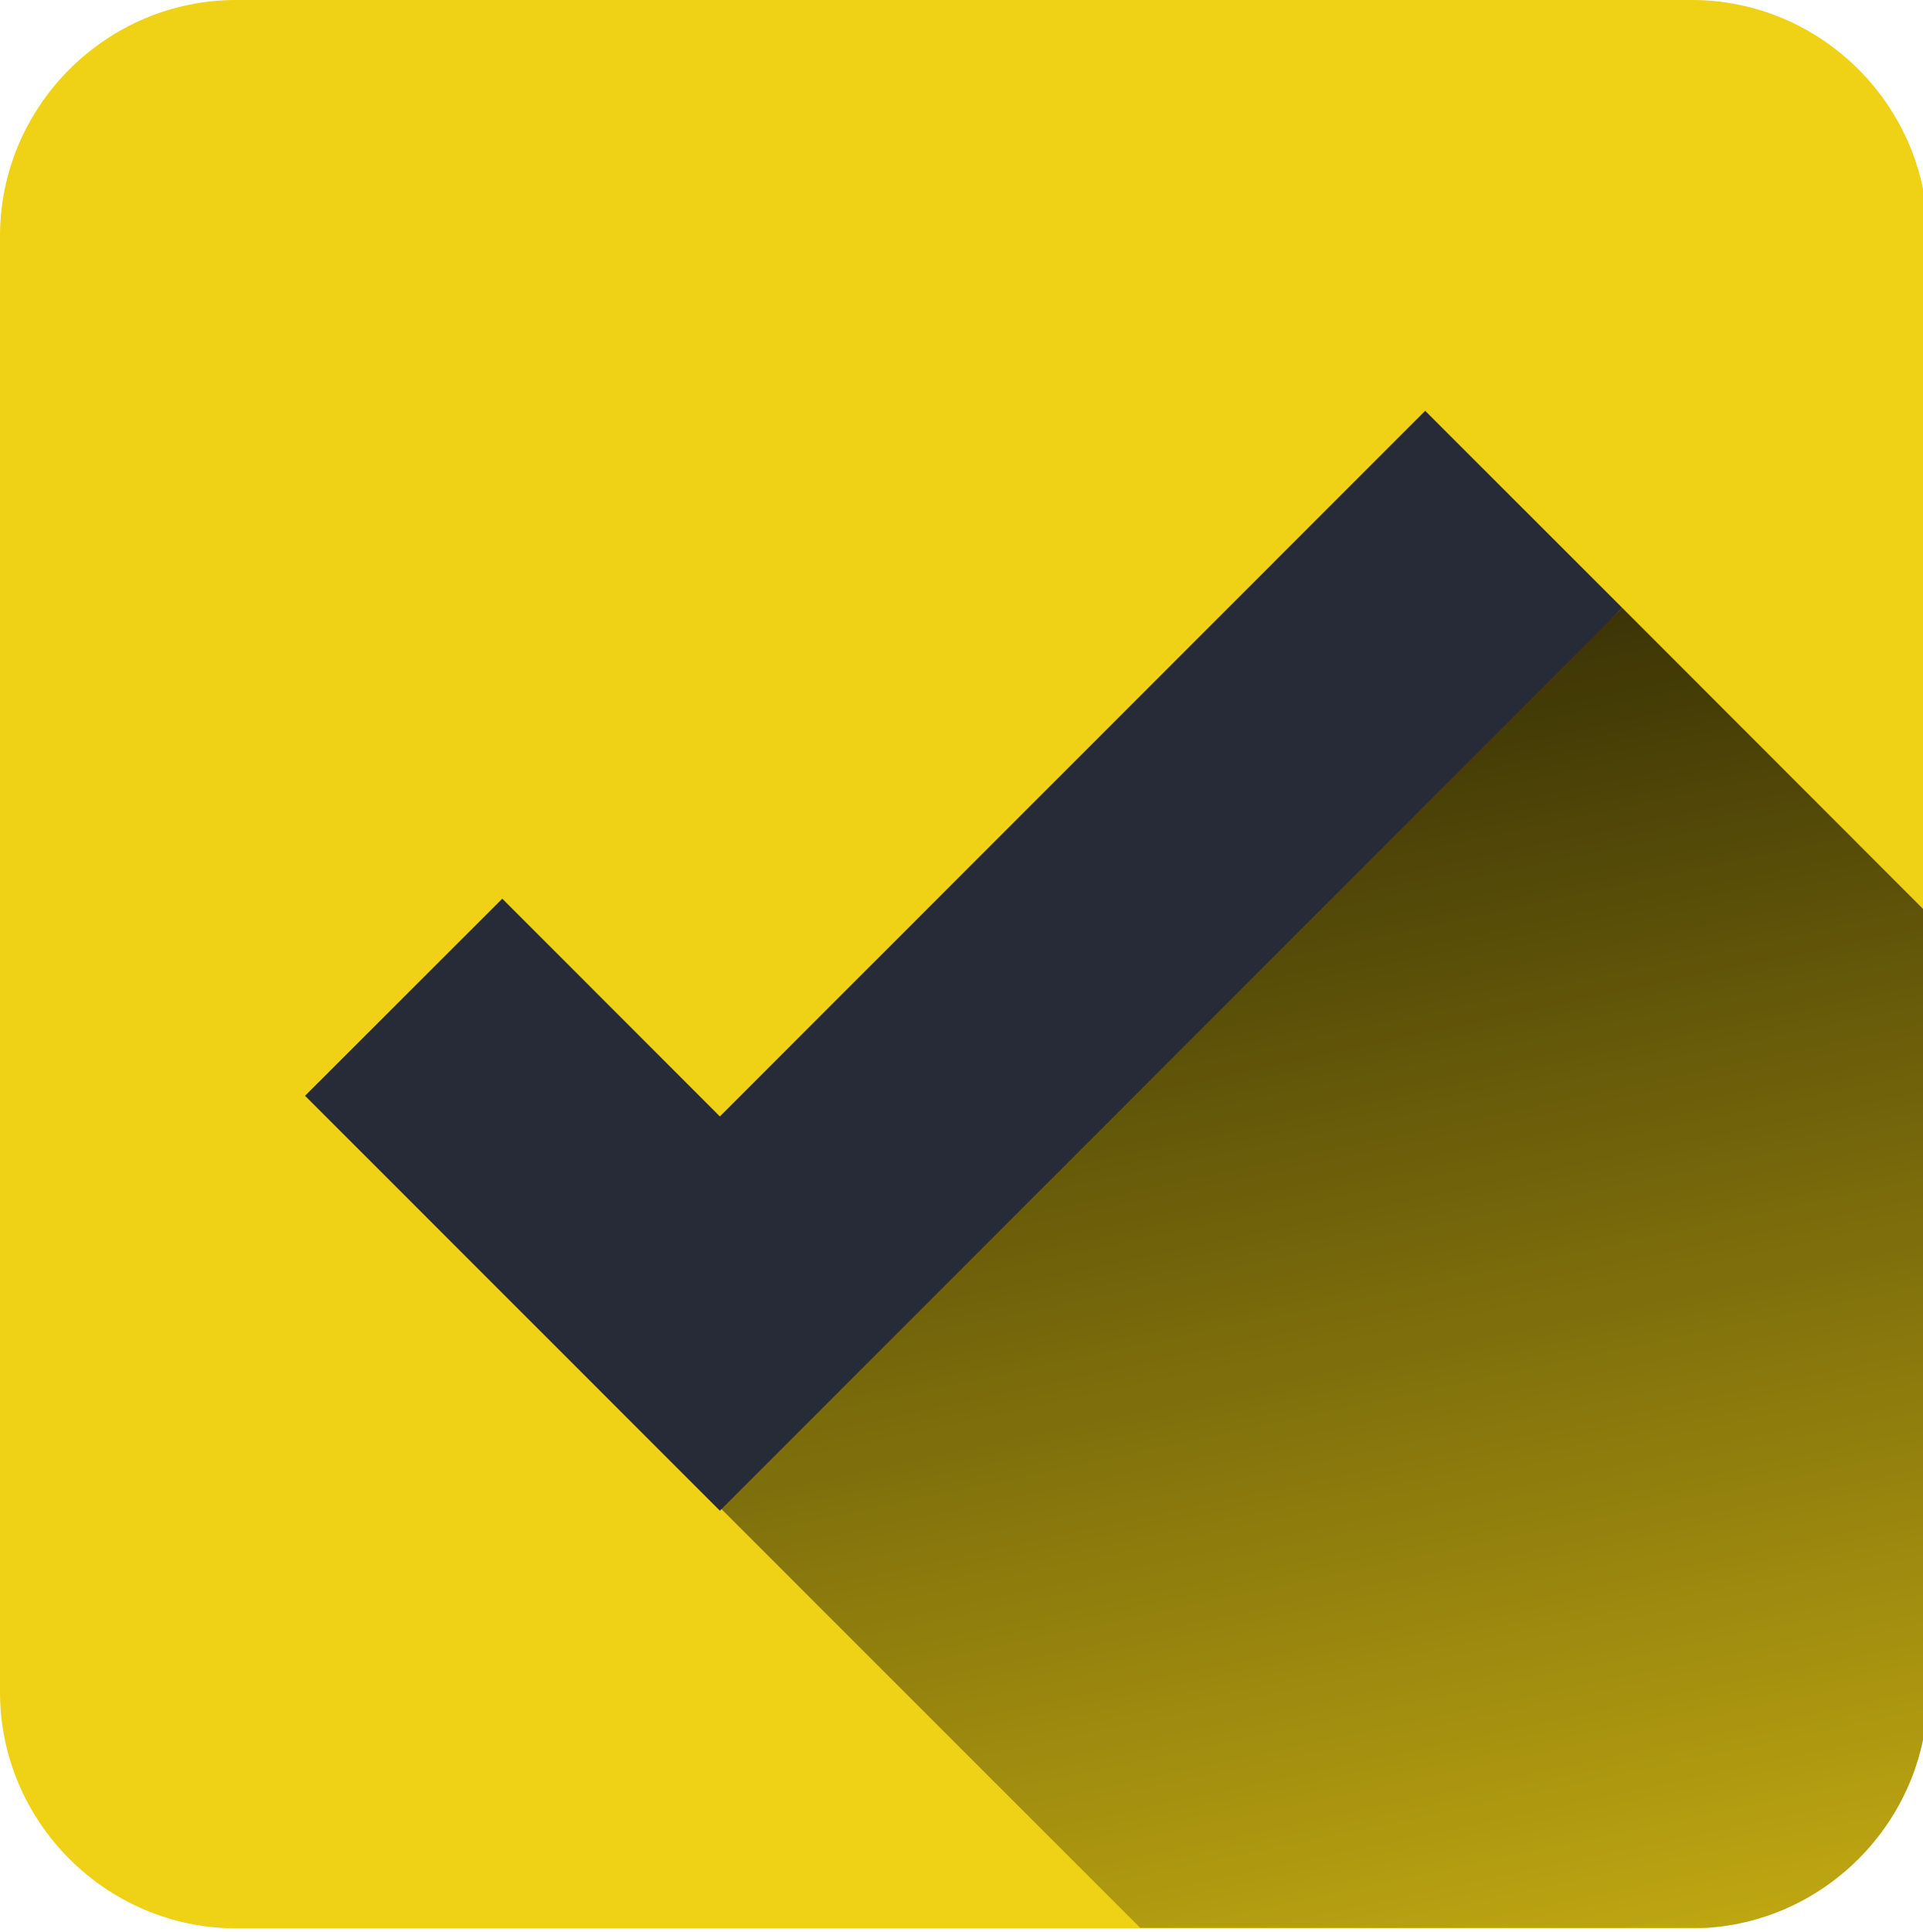 <?xml version="1.0" encoding="utf-8"?>
<!-- Generator: Adobe Illustrator 16.0.0, SVG Export Plug-In . SVG Version: 6.00 Build 0)  -->
<!DOCTYPE svg PUBLIC "-//W3C//DTD SVG 1.1//EN" "http://www.w3.org/Graphics/SVG/1.1/DTD/svg11.dtd">
<svg version="1.1" id="Layer_3" xmlns="http://www.w3.org/2000/svg" xmlns:xlink="http://www.w3.org/1999/xlink" x="0px" y="0px"
	 width="19.276px" height="19.358px" viewBox="8.525 8.443 19.276 19.358" enable-background="new 8.525 8.443 19.276 19.358"
	 xml:space="preserve">
<path fill="#EFD116" d="M27.85,25.4c0,1.301-1.065,2.367-2.367,2.367H10.892c-1.301,0-2.367-1.066-2.367-2.367V10.81
	c0-1.302,1.065-2.367,2.367-2.367h14.591c1.302,0,2.366,1.065,2.366,2.367L27.85,25.4L27.85,25.4z"/>
<g>
	<path opacity="0.41" enable-background="new    " d="M179.018,211.825l1.48,1.481C182.739,212.329,179.018,211.825,179.018,211.825
		z"/>
</g>
<g>
	<g>
		<defs>
			<path id="SVGID_1_" d="M27.85,25.4c0,1.301-1.065,2.367-2.367,2.367H10.892c-1.301,0-2.367-1.066-2.367-2.367V10.81
				c0-1.302,1.065-2.367,2.367-2.367h14.591c1.302,0,2.366,1.065,2.366,2.367L27.85,25.4L27.85,25.4z"/>
		</defs>
		<clipPath id="SVGID_2_">
			<use xlink:href="#SVGID_1_"  overflow="visible"/>
		</clipPath>
		<g clip-path="url(#SVGID_2_)">
			
				<linearGradient id="SVGID_3_" gradientUnits="userSpaceOnUse" x1="23.432" y1="0.102" x2="20.61" y2="13.379" gradientTransform="matrix(1 0 0 -1 0 28.801)">
				<stop  offset="0" style="stop-color:#000000;stop-opacity:0.25"/>
				<stop  offset="1" style="stop-color:#000000"/>
			</linearGradient>
			<polygon opacity="0.75" fill="url(#SVGID_3_)" enable-background="new    " points="24.787,14.535 27.844,17.594 27.844,17.594 
				27.844,27.762 19.954,27.762 15.517,23.326 			"/>
			<g>
				<polygon fill="#272B37" points="15.741,23.582 11.583,19.424 13.56,17.449 15.741,19.631 22.811,12.56 24.787,14.535 				"/>
			</g>
		</g>
	</g>
</g>
</svg>
